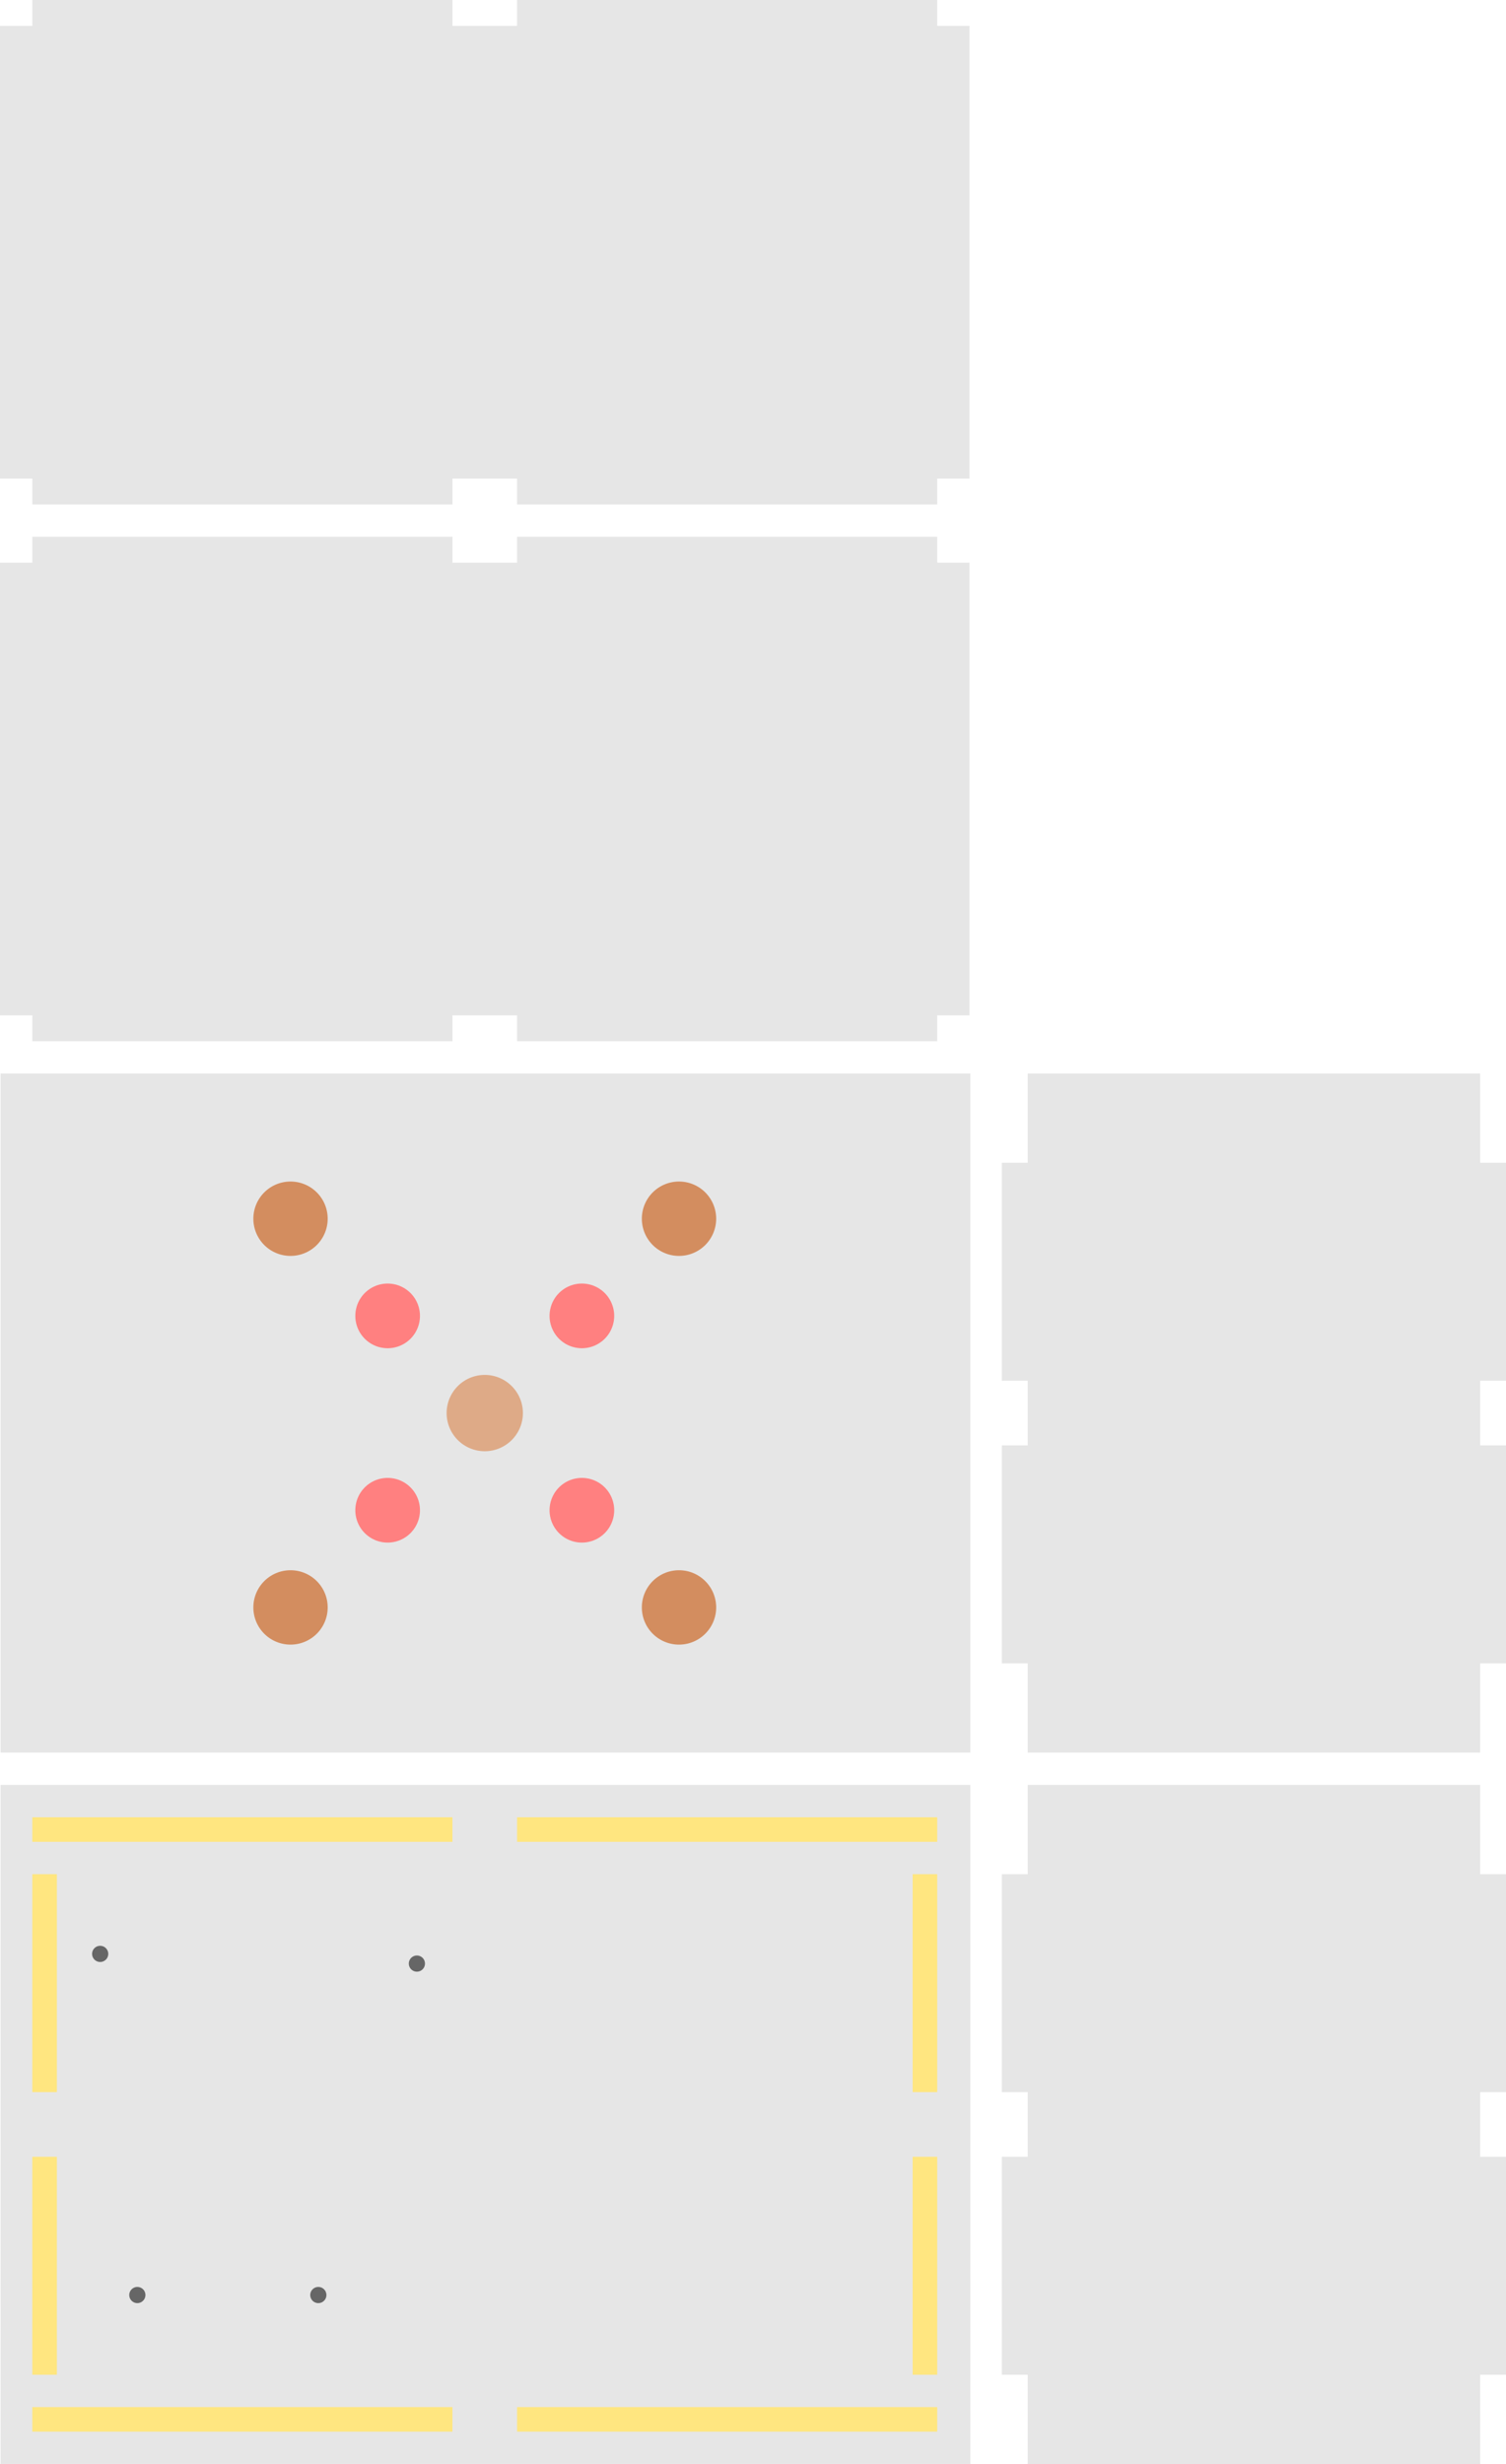 <?xml version="1.0" encoding="UTF-8" standalone="no"?>
<!-- Created with Inkscape (http://www.inkscape.org/) -->

<svg
   xmlns:dc="http://purl.org/dc/elements/1.1/"
   xmlns:cc="http://creativecommons.org/ns#"
   xmlns:rdf="http://www.w3.org/1999/02/22-rdf-syntax-ns#"
   xmlns:svg="http://www.w3.org/2000/svg"
   xmlns="http://www.w3.org/2000/svg"
   xmlns:sodipodi="http://sodipodi.sourceforge.net/DTD/sodipodi-0.dtd"
   xmlns:inkscape="http://www.inkscape.org/namespaces/inkscape"
   width="233mm"
   height="381mm"
   viewBox="0 0 825.591 1350"
   id="svg2"
   version="1.1"
   inkscape:version="0.91 r13725"
   sodipodi:docname="4mm-parts.svg">
  <defs
     id="defs4">
    <inkscape:perspective
       sodipodi:type="inkscape:persp3d"
       inkscape:vp_x="0 : 675 : 1"
       inkscape:vp_y="0 : 1000 : 0"
       inkscape:vp_z="825.59055 : 675 : 1"
       inkscape:persp3d-origin="412.79528 : 450 : 1"
       id="perspective4758" />
    <marker
       style="overflow:visible"
       refY="0"
       refX="0"
       orient="auto"
       id="DistanceX">
      <path
         id="path4143"
         style="stroke:#000000;stroke-width:0.5"
         d="M 3,-3 -3,3 M 0,-5 0,5"
         inkscape:connector-curvature="0" />
    </marker>
    <pattern
       y="0"
       x="0"
       width="8"
       patternUnits="userSpaceOnUse"
       id="Hatch"
       height="8">
      <path
         id="path4146"
         stroke-width="0.25"
         stroke="#000000"
         linecap="square"
         d="M8 4 l-4,4" />
      <path
         id="path4148"
         stroke-width="0.25"
         stroke="#000000"
         linecap="square"
         d="M6 2 l-4,4" />
      <path
         id="path4150"
         stroke-width="0.25"
         stroke="#000000"
         linecap="square"
         d="M4 0 l-4,4" />
    </pattern>
    <symbol
       id="*Model_Space" />
    <symbol
       id="*Paper_Space" />
    <symbol
       id="*Paper_Space0" />
    <symbol
       id="block_2" />
    <marker
       style="overflow:visible"
       refY="0"
       refX="0"
       orient="auto"
       id="DistanceX-3">
      <path
         id="path4213"
         style="stroke:#000000;stroke-width:0.5"
         d="M 3,-3 -3,3 M 0,-5 0,5"
         inkscape:connector-curvature="0" />
    </marker>
    <pattern
       y="0"
       x="0"
       width="8"
       patternUnits="userSpaceOnUse"
       id="Hatch-6"
       height="8">
      <path
         id="path4216"
         stroke-width="0.25"
         stroke="#000000"
         linecap="square"
         d="M8 4 l-4,4" />
      <path
         id="path4218"
         stroke-width="0.25"
         stroke="#000000"
         linecap="square"
         d="M6 2 l-4,4" />
      <path
         id="path4220"
         stroke-width="0.25"
         stroke="#000000"
         linecap="square"
         d="M4 0 l-4,4" />
    </pattern>
    <symbol
       id="*Model_Space-7" />
    <symbol
       id="*Paper_Space-5" />
    <symbol
       id="*Paper_Space0-3" />
    <symbol
       id="block_2-5" />
    <marker
       style="overflow:visible"
       refY="0"
       refX="0"
       orient="auto"
       id="DistanceX-35">
      <path
         id="path5069"
         style="stroke:#000000;stroke-width:0.5"
         d="M 3,-3 -3,3 M 0,-5 0,5"
         inkscape:connector-curvature="0" />
    </marker>
    <pattern
       y="0"
       x="0"
       width="8"
       patternUnits="userSpaceOnUse"
       id="Hatch-62"
       height="8">
      <path
         id="path5072"
         stroke-width="0.25"
         stroke="#000000"
         linecap="square"
         d="M8 4 l-4,4" />
      <path
         id="path5074"
         stroke-width="0.25"
         stroke="#000000"
         linecap="square"
         d="M6 2 l-4,4" />
      <path
         id="path5076"
         stroke-width="0.25"
         stroke="#000000"
         linecap="square"
         d="M4 0 l-4,4" />
    </pattern>
    <symbol
       id="*Model_Space-9" />
    <symbol
       id="*Paper_Space-1" />
    <symbol
       id="*Paper_Space0-2" />
    <marker
       style="overflow:visible"
       refY="0"
       refX="0"
       orient="auto"
       id="DistanceX-7">
      <path
         id="path5134"
         style="stroke:#000000;stroke-width:0.5"
         d="M 3,-3 -3,3 M 0,-5 0,5"
         inkscape:connector-curvature="0" />
    </marker>
    <pattern
       y="0"
       x="0"
       width="8"
       patternUnits="userSpaceOnUse"
       id="Hatch-0"
       height="8">
      <path
         id="path5137"
         stroke-width="0.25"
         stroke="#000000"
         linecap="square"
         d="M8 4 l-4,4" />
      <path
         id="path5139"
         stroke-width="0.25"
         stroke="#000000"
         linecap="square"
         d="M6 2 l-4,4" />
      <path
         id="path5141"
         stroke-width="0.25"
         stroke="#000000"
         linecap="square"
         d="M4 0 l-4,4" />
    </pattern>
    <symbol
       id="*Model_Space-93" />
    <symbol
       id="*Paper_Space-6" />
    <symbol
       id="*Paper_Space0-0" />
    <marker
       style="overflow:visible"
       refY="0"
       refX="0"
       orient="auto"
       id="DistanceX-6">
      <path
         id="path4143-1"
         style="stroke:#000000;stroke-width:0.5"
         d="M 3,-3 -3,3 M 0,-5 0,5"
         inkscape:connector-curvature="0" />
    </marker>
    <pattern
       y="0"
       x="0"
       width="8"
       patternUnits="userSpaceOnUse"
       id="Hatch-8"
       height="8">
      <path
         id="path4146-7"
         stroke-width="0.25"
         stroke="#000000"
         linecap="square"
         d="M8 4 l-4,4" />
      <path
         id="path4148-9"
         stroke-width="0.25"
         stroke="#000000"
         linecap="square"
         d="M6 2 l-4,4" />
      <path
         id="path4150-2"
         stroke-width="0.25"
         stroke="#000000"
         linecap="square"
         d="M4 0 l-4,4" />
    </pattern>
    <symbol
       id="*Model_Space-0" />
    <symbol
       id="*Paper_Space-2" />
    <symbol
       id="*Paper_Space0-37" />
    <symbol
       id="block_2-59" />
    <marker
       style="overflow:visible"
       refY="0"
       refX="0"
       orient="auto"
       id="DistanceX-3-2">
      <path
         id="path4213-2"
         style="stroke:#000000;stroke-width:0.5"
         d="M 3,-3 -3,3 M 0,-5 0,5"
         inkscape:connector-curvature="0" />
    </marker>
    <pattern
       y="0"
       x="0"
       width="8"
       patternUnits="userSpaceOnUse"
       id="Hatch-6-8"
       height="8">
      <path
         id="path4216-9"
         stroke-width="0.25"
         stroke="#000000"
         linecap="square"
         d="M8 4 l-4,4" />
      <path
         id="path4218-7"
         stroke-width="0.25"
         stroke="#000000"
         linecap="square"
         d="M6 2 l-4,4" />
      <path
         id="path4220-3"
         stroke-width="0.25"
         stroke="#000000"
         linecap="square"
         d="M4 0 l-4,4" />
    </pattern>
    <symbol
       id="*Model_Space-7-6" />
    <symbol
       id="*Paper_Space-5-1" />
    <symbol
       id="*Paper_Space0-3-2" />
    <symbol
       id="block_2-5-9" />
  </defs>
  <sodipodi:namedview
     id="base"
     pagecolor="#ffffff"
     bordercolor="#666666"
     borderopacity="1.0"
     inkscape:pageopacity="0.0"
     inkscape:pageshadow="2"
     inkscape:zoom="0.22283369"
     inkscape:cx="-827.71504"
     inkscape:cy="1099.848"
     inkscape:document-units="px"
     inkscape:current-layer="layer1"
     showgrid="false"
     inkscape:window-width="1314"
     inkscape:window-height="744"
     inkscape:window-x="52"
     inkscape:window-y="24"
     inkscape:window-maximized="1" />
  <g
     inkscape:label="Layer 1"
     inkscape:groupmode="layer"
     id="layer1"
     transform="translate(0,297.638)">
    <g
       transform="translate(-2863.491,195.339)"
       id="g5552" />
    <g
       transform="translate(-4667.525,-2234.448)"
       id="g6337" />
    <g
       transform="translate(-3639.843,-112.507)"
       id="g5552-9" />
    <g
       transform="translate(-5443.877,-2542.294)"
       id="g6337-4" />
    <g
       style="fill:#e6e6e6;stroke:none;stroke-width:0.5;stroke-miterlimit:4;stroke-dasharray:none;stroke-opacity:1"
       transform="matrix(0.775,0,0,0.772,-1127.824,761.744)"
       id="g5590">
      <polygon
         style="fill:#e6e6e6;stroke:none;stroke-width:0.5;stroke-miterlimit:4;stroke-dasharray:none;stroke-opacity:1"
         points="2141.629,-105.471 2141.629,376.42 1455.645,376.42 1455.645,-105.471 "
         id="polygon5592" />
    </g>
    <rect
       y="1021.18"
       x="17.716"
       height="13.465"
       width="230.315"
       id="rect4625"
       style="fill:#ffe680;fill-opacity:1;stroke:none;stroke-width:0.1;stroke-miterlimit:4;stroke-dasharray:none;stroke-opacity:1" />
    <rect
       transform="matrix(0,-1,1,0,0,0)"
       y="17.716"
       x="-1003.464"
       height="13.465"
       width="119.409"
       id="rect6492"
       style="fill:#ffe680;fill-opacity:1;stroke:none;stroke-width:0.1;stroke-miterlimit:4;stroke-dasharray:none;stroke-opacity:1" />
    <rect
       style="fill:#ffe680;fill-opacity:1;stroke:none;stroke-width:0.1;stroke-miterlimit:4;stroke-dasharray:none;stroke-opacity:1"
       id="rect6494"
       width="230.315"
       height="13.465"
       x="17.716"
       y="698.031" />
    <rect
       style="fill:#ffe680;fill-opacity:1;stroke:none;stroke-width:0.1;stroke-miterlimit:4;stroke-dasharray:none;stroke-opacity:1"
       id="rect6496"
       width="119.409"
       height="13.465"
       x="-848.621"
       y="17.716"
       transform="matrix(0,-1,1,0,0,0)" />
    <rect
       y="698.031"
       x="283.464"
       height="13.465"
       width="230.315"
       id="rect4623"
       style="fill:#ffe680;fill-opacity:1;stroke:none;stroke-width:0.1;stroke-miterlimit:4;stroke-dasharray:none;stroke-opacity:1" />
    <rect
       transform="matrix(0,-1,1,0,0,0)"
       y="500.314"
       x="-848.621"
       height="13.465"
       width="119.409"
       id="rect4617"
       style="fill:#ffe680;fill-opacity:1;stroke:none;stroke-width:0.1;stroke-miterlimit:4;stroke-dasharray:none;stroke-opacity:1" />
    <rect
       style="fill:#ffe680;fill-opacity:1;stroke:none;stroke-width:0.1;stroke-miterlimit:4;stroke-dasharray:none;stroke-opacity:1"
       id="rect4627"
       width="230.315"
       height="13.465"
       x="283.464"
       y="1021.18" />
    <rect
       style="fill:#ffe680;fill-opacity:1;stroke:none;stroke-width:0.1;stroke-miterlimit:4;stroke-dasharray:none;stroke-opacity:1"
       id="rect4619"
       width="119.409"
       height="13.465"
       x="-1003.464"
       y="500.314"
       transform="matrix(0,-1,1,0,0,0)" />
    <path
       inkscape:connector-curvature="0"
       id="polygon4406"
       d="m 563.386,680.313 0,48.898 -14.174,0 0,119.41 14.174,0 0,35.432 -14.174,0 0,119.41 14.174,0 0,48.898 248.031,0 0,-48.898 14.174,0 0,-119.41 -14.174,0 0,-35.432 14.174,0 0,-119.41 -14.174,0 0,-48.898 -248.031,0 z"
       style="fill:#e6e6e6;stroke:none;stroke-width:0.5;stroke-miterlimit:4;stroke-dasharray:none;stroke-opacity:1" />
    <g
       transform="translate(462.805,613.913)"
       id="g4375">
      <path
         inkscape:connector-curvature="0"
         id="path4825"
         d="m -403.455,158.97 a 4.429,4.429 0 0 1 -4.429,4.429 4.429,4.429 0 0 1 -4.429,-4.429 4.429,4.429 0 0 1 4.429,-4.429 4.429,4.429 0 0 1 4.429,4.429 z"
         style="fill:#666666;fill-opacity:1;stroke:none;stroke-width:0.1;stroke-miterlimit:4;stroke-dasharray:none;stroke-opacity:1" />
      <path
         inkscape:connector-curvature="0"
         style="fill:#666666;fill-opacity:1;stroke:none;stroke-width:0.1;stroke-miterlimit:4;stroke-dasharray:none;stroke-opacity:1"
         d="m -383.081,345.879 a 4.429,4.429 0 0 1 -4.429,4.429 4.429,4.429 0 0 1 -4.429,-4.429 4.429,4.429 0 0 1 4.429,-4.429 4.429,4.429 0 0 1 4.429,4.429 z"
         id="path4827" />
      <path
         inkscape:connector-curvature="0"
         id="path4829"
         d="m -283.868,345.879 a 4.429,4.429 0 0 1 -4.429,4.429 4.429,4.429 0 0 1 -4.429,-4.429 4.429,4.429 0 0 1 4.429,-4.429 4.429,4.429 0 0 1 4.429,4.429 z"
         style="fill:#666666;fill-opacity:1;stroke:none;stroke-width:0.1;stroke-miterlimit:4;stroke-dasharray:none;stroke-opacity:1" />
      <path
         inkscape:connector-curvature="0"
         style="fill:#666666;fill-opacity:1;stroke:none;stroke-width:0.1;stroke-miterlimit:4;stroke-dasharray:none;stroke-opacity:1"
         d="m -229.833,164.285 a 4.429,4.429 0 0 1 -4.429,4.429 4.429,4.429 0 0 1 -4.429,-4.429 4.429,4.429 0 0 1 4.429,-4.429 4.429,4.429 0 0 1 4.429,4.429 z"
         id="path4831" />
    </g>
    <path
       inkscape:connector-curvature="0"
       style="fill:#e6e6e6;stroke:none;stroke-width:0.5;stroke-miterlimit:4;stroke-dasharray:none;stroke-opacity:1"
       d="m 563.386,290.549 0,48.898 -14.174,0 0,119.41 14.174,0 0,35.432 -14.174,0 0,119.41 14.174,0 0,48.898 248.031,0 0,-48.898 14.174,0 0,-119.41 -14.174,0 0,-35.432 14.174,0 0,-119.41 -14.174,0 0,-48.898 -248.031,0 z"
       id="path4651" />
    <g
       id="g4659"
       transform="matrix(0.775,0,0,0.772,-1127.824,371.98)"
       style="fill:#e6e6e6;stroke:none;stroke-width:0.5;stroke-miterlimit:4;stroke-dasharray:none;stroke-opacity:1">
      <polygon
         id="polygon4661"
         points="1455.645,-105.471 2141.629,-105.471 2141.629,376.42 1455.645,376.42 "
         style="fill:#e6e6e6;stroke:none;stroke-width:0.5;stroke-miterlimit:4;stroke-dasharray:none;stroke-opacity:1" />
    </g>
    <path
       id="path4679"
       d="m 386.638,355.684 a 20.374,20.374 0 0 1 0,28.813 20.374,20.374 0 0 1 -28.813,1e-5 20.374,20.374 0 0 1 0,-28.813 20.374,20.374 0 0 1 28.813,1e-5 z"
       style="fill:#d38d5f;fill-opacity:1;stroke:none;stroke-width:0.5;stroke-miterlimit:4;stroke-dasharray:none;stroke-opacity:1"
       inkscape:connector-curvature="0" />
    <path
       id="path4683"
       d="m 173.671,568.651 a 20.374,20.374 0 0 1 0,28.813 20.374,20.374 0 0 1 -28.813,10e-6 20.374,20.374 0 0 1 0,-28.813 20.374,20.374 0 0 1 28.813,10e-6 z"
       style="fill:#d38d5f;fill-opacity:1;stroke:none;stroke-width:0.5;stroke-miterlimit:4;stroke-dasharray:none;stroke-opacity:1"
       inkscape:connector-curvature="0" />
    <path
       inkscape:connector-curvature="0"
       style="fill:#d38d5f;fill-opacity:1;stroke:none;stroke-width:0.5;stroke-miterlimit:4;stroke-dasharray:none;stroke-opacity:1"
       d="m 173.671,355.684 a 20.374,20.374 0 0 1 0,28.813 20.374,20.374 0 0 1 -28.813,10e-6 20.374,20.374 0 0 1 0,-28.813 20.374,20.374 0 0 1 28.813,10e-6 z"
       id="path4685" />
    <path
       inkscape:connector-curvature="0"
       style="fill:#d38d5f;fill-opacity:1;stroke:none;stroke-width:0.5;stroke-miterlimit:4;stroke-dasharray:none;stroke-opacity:1"
       d="m 386.638,568.651 a 20.374,20.374 0 0 1 0,28.813 20.374,20.374 0 0 1 -28.813,10e-6 20.374,20.374 0 0 1 0,-28.813 20.374,20.374 0 0 1 28.813,10e-6 z"
       id="path4681" />
    <path
       id="path4677"
       d="m 286.653,476.574 a 20.906,20.906 0 0 1 -20.905,20.906 20.906,20.906 0 0 1 -20.906,-20.906 20.906,20.906 0 0 1 20.906,-20.906 20.906,20.906 0 0 1 20.905,20.906 z"
       style="fill:#deaa87;fill-opacity:1;stroke:none;stroke-width:0.5;stroke-miterlimit:4;stroke-dasharray:none;stroke-opacity:1"
       inkscape:connector-curvature="0" />
    <path
       inkscape:connector-curvature="0"
       id="path4733"
       d="m 331.517,410.805 a 17.717,17.717 0 0 1 0,25.055 17.717,17.717 0 0 1 -25.055,0 17.717,17.717 0 0 1 0,-25.055 17.717,17.717 0 0 1 25.055,1e-5 z"
       style="fill:#ff8080;fill-opacity:1;stroke:none;stroke-width:0.5;stroke-miterlimit:4;stroke-dasharray:none;stroke-opacity:1" />
    <path
       inkscape:connector-curvature="0"
       style="fill:#ff8080;fill-opacity:1;stroke:none;stroke-width:0.5;stroke-miterlimit:4;stroke-dasharray:none;stroke-opacity:1"
       d="m 225.034,517.288 a 17.717,17.717 0 0 1 0,25.055 17.717,17.717 0 0 1 -25.055,10e-6 17.717,17.717 0 0 1 0,-25.055 17.717,17.717 0 0 1 25.055,0 z"
       id="path4745" />
    <path
       inkscape:connector-curvature="0"
       id="path4753"
       d="m 225.034,410.805 a 17.717,17.717 0 0 1 0,25.055 17.717,17.717 0 0 1 -25.055,0 17.717,17.717 0 0 1 0,-25.055 17.717,17.717 0 0 1 25.055,1e-5 z"
       style="fill:#ff8080;fill-opacity:1;stroke:none;stroke-width:0.5;stroke-miterlimit:4;stroke-dasharray:none;stroke-opacity:1" />
    <path
       inkscape:connector-curvature="0"
       id="path4761"
       d="m 331.517,517.288 a 17.717,17.717 0 0 1 0,25.055 17.717,17.717 0 0 1 -25.055,0 17.717,17.717 0 0 1 0,-25.055 17.717,17.717 0 0 1 25.055,1e-5 z"
       style="fill:#ff8080;fill-opacity:1;stroke:none;stroke-width:0.5;stroke-miterlimit:4;stroke-dasharray:none;stroke-opacity:1" />
    <path
       style="fill:#e6e6e6;stroke:none;stroke-width:0.5;stroke-miterlimit:4;stroke-dasharray:none;stroke-opacity:1"
       d="m 17.717,-3.544 0,14.174 -17.717,0 0,248.031 17.717,0 0,14.174 230.314,0 0,-14.174 35.434,0 0,14.174 230.314,0 0,-14.174 17.717,0 0,-248.031 -17.717,0 0,-14.174 -230.314,0 0,14.174 -35.434,0 0,-14.174 -230.314,0 z"
       id="polygon4695"
       inkscape:connector-curvature="0" />
    <path
       inkscape:connector-curvature="0"
       id="path4471"
       d="m 17.717,-297.639 0,14.174 -17.717,0 0,248.031 17.717,0 0,14.174 230.314,0 0,-14.174 35.434,0 0,14.174 230.314,0 0,-14.174 17.717,0 0,-248.031 -17.717,0 0,-14.174 -230.314,0 0,14.174 -35.434,0 0,-14.174 -230.314,0 z"
       style="fill:#e6e6e6;stroke:none;stroke-width:0.5;stroke-miterlimit:4;stroke-dasharray:none;stroke-opacity:1" />
  </g>
</svg>
